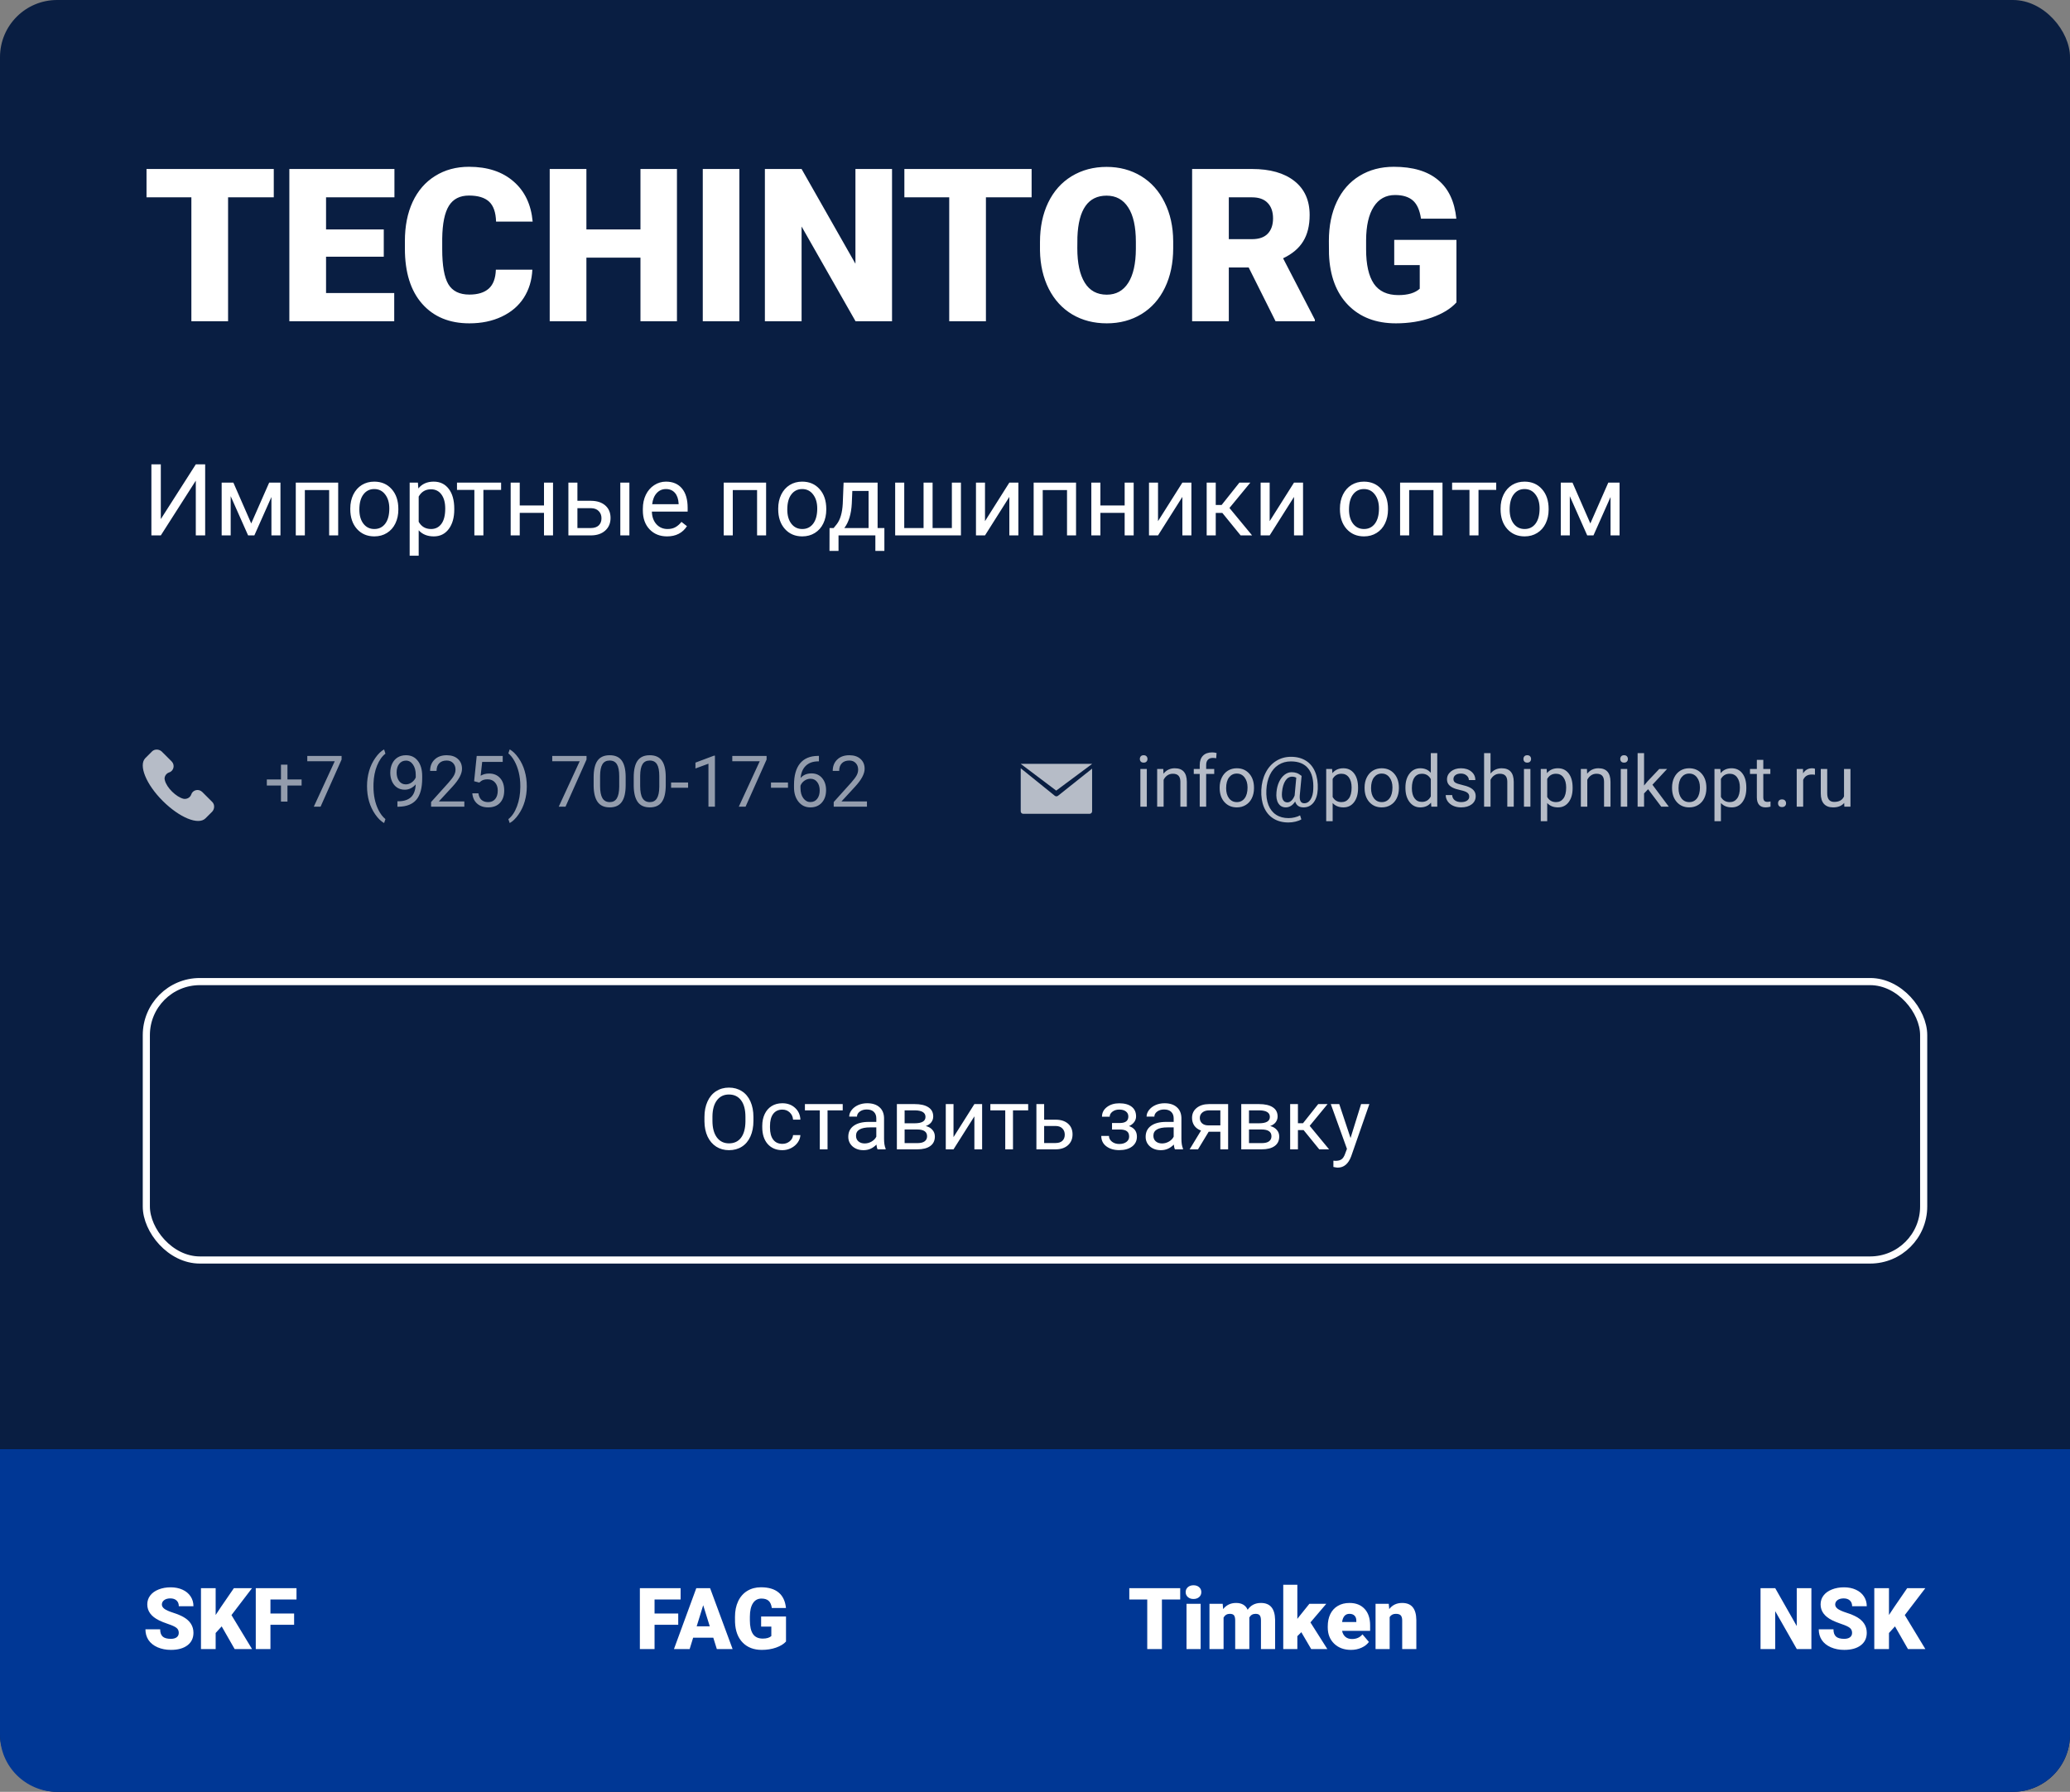 <svg class="img-responsive mx-auto banner d-block d-sm-block d-xs-none d-md-none d-lg-none" width="290" height="251"
     viewBox="0 0 290 251" fill="none" xmlns="http://www.w3.org/2000/svg">
    <rect x="0" y="0" width="290" height="251" fill="#808080" stroke="none"/>
    <rect width="290" height="251" rx="8" fill="#091E42"></rect>
    <path d="M38.355 27.642H31.953V45H26.811V27.642H20.527V23.672H38.355V27.642ZM53.765 35.962H45.679V41.045H55.23V45H40.537V23.672H55.259V27.642H45.679V32.139H53.765V35.962ZM74.58 37.778C74.512 39.263 74.111 40.576 73.379 41.719C72.647 42.852 71.616 43.73 70.288 44.355C68.97 44.98 67.461 45.293 65.762 45.293C62.959 45.293 60.752 44.38 59.141 42.554C57.529 40.727 56.724 38.149 56.724 34.819V33.765C56.724 31.675 57.085 29.849 57.808 28.286C58.54 26.714 59.59 25.503 60.957 24.653C62.324 23.794 63.906 23.364 65.703 23.364C68.291 23.364 70.371 24.048 71.943 25.415C73.516 26.773 74.409 28.648 74.624 31.04H69.497C69.458 29.741 69.131 28.809 68.516 28.242C67.9 27.676 66.963 27.393 65.703 27.393C64.424 27.393 63.486 27.871 62.891 28.828C62.295 29.785 61.982 31.314 61.953 33.413V34.922C61.953 37.197 62.236 38.823 62.803 39.8C63.379 40.776 64.365 41.265 65.762 41.265C66.943 41.265 67.847 40.986 68.472 40.43C69.097 39.873 69.429 38.989 69.468 37.778H74.58ZM94.839 45H89.727V36.094H82.153V45H77.012V23.672H82.153V32.139H89.727V23.672H94.839V45ZM103.584 45H98.457V23.672H103.584V45ZM124.971 45H119.858L112.3 31.729V45H107.158V23.672H112.3L119.844 36.943V23.672H124.971V45ZM144.526 27.642H138.125V45H132.983V27.642H126.699V23.672H144.526V27.642ZM164.36 34.775C164.36 36.855 163.975 38.696 163.203 40.298C162.432 41.899 161.333 43.135 159.907 44.004C158.491 44.863 156.875 45.293 155.059 45.293C153.242 45.293 151.631 44.878 150.225 44.048C148.818 43.208 147.72 42.012 146.929 40.459C146.147 38.906 145.737 37.124 145.698 35.112V33.911C145.698 31.821 146.079 29.98 146.841 28.389C147.612 26.787 148.711 25.552 150.137 24.683C151.572 23.814 153.203 23.379 155.029 23.379C156.836 23.379 158.447 23.809 159.863 24.668C161.279 25.527 162.378 26.753 163.159 28.345C163.95 29.927 164.351 31.743 164.36 33.794V34.775ZM159.131 33.882C159.131 31.763 158.774 30.156 158.062 29.062C157.358 27.959 156.348 27.407 155.029 27.407C152.451 27.407 151.089 29.341 150.942 33.208L150.928 34.775C150.928 36.865 151.274 38.472 151.968 39.595C152.661 40.718 153.691 41.279 155.059 41.279C156.357 41.279 157.358 40.727 158.062 39.624C158.765 38.52 159.121 36.934 159.131 34.863V33.882ZM174.937 37.471H172.153V45H167.012V23.672H175.405C177.935 23.672 179.912 24.233 181.338 25.356C182.764 26.48 183.477 28.066 183.477 30.117C183.477 31.602 183.174 32.832 182.568 33.809C181.973 34.785 181.035 35.576 179.756 36.182L184.209 44.78V45H178.701L174.937 37.471ZM172.153 33.501H175.405C176.382 33.501 177.114 33.247 177.603 32.739C178.101 32.222 178.35 31.504 178.35 30.586C178.35 29.668 178.101 28.95 177.603 28.433C177.104 27.905 176.372 27.642 175.405 27.642H172.153V33.501ZM204.043 42.363C203.252 43.242 202.095 43.95 200.571 44.487C199.048 45.024 197.378 45.293 195.562 45.293C192.769 45.293 190.537 44.438 188.867 42.73C187.197 41.02 186.304 38.643 186.187 35.596L186.172 33.75C186.172 31.65 186.543 29.819 187.285 28.257C188.027 26.685 189.087 25.479 190.464 24.639C191.851 23.789 193.452 23.364 195.269 23.364C197.925 23.364 199.985 23.975 201.45 25.195C202.925 26.406 203.784 28.218 204.028 30.63H199.077C198.901 29.439 198.521 28.589 197.935 28.081C197.349 27.573 196.519 27.319 195.444 27.319C194.155 27.319 193.159 27.866 192.456 28.96C191.753 30.054 191.396 31.616 191.387 33.648V34.937C191.387 37.065 191.748 38.667 192.471 39.741C193.203 40.806 194.351 41.338 195.913 41.338C197.251 41.338 198.247 41.04 198.901 40.444V37.134H195.327V33.603H204.043V42.363Z"
          fill="white"></path>
    <path d="M27.431 65.047H28.743V75H27.431V67.33L22.529 75H21.21V65.047H22.529V72.717L27.431 65.047ZM35.196 73.325L37.712 67.603H39.291V75H38.026V69.62L35.634 75H34.759L32.318 69.504V75H31.054V67.603H32.694L35.196 73.325ZM47.378 75H46.113V68.649H42.709V75H41.438V67.603H47.378V75ZM49.073 71.233C49.073 70.509 49.215 69.857 49.497 69.278C49.784 68.7 50.181 68.253 50.687 67.939C51.197 67.624 51.778 67.467 52.43 67.467C53.437 67.467 54.25 67.815 54.87 68.513C55.495 69.21 55.807 70.137 55.807 71.295V71.384C55.807 72.104 55.668 72.751 55.39 73.325C55.116 73.895 54.722 74.339 54.207 74.658C53.697 74.977 53.109 75.137 52.443 75.137C51.441 75.137 50.627 74.788 50.003 74.091C49.383 73.394 49.073 72.471 49.073 71.322V71.233ZM50.345 71.384C50.345 72.204 50.534 72.863 50.912 73.359C51.295 73.856 51.805 74.105 52.443 74.105C53.086 74.105 53.596 73.854 53.975 73.353C54.353 72.847 54.542 72.14 54.542 71.233C54.542 70.422 54.348 69.766 53.961 69.265C53.578 68.759 53.068 68.506 52.43 68.506C51.805 68.506 51.302 68.754 50.919 69.251C50.536 69.748 50.345 70.459 50.345 71.384ZM63.641 71.384C63.641 72.509 63.383 73.416 62.868 74.105C62.353 74.793 61.656 75.137 60.776 75.137C59.879 75.137 59.172 74.852 58.657 74.282V77.844H57.393V67.603H58.548L58.609 68.424C59.124 67.786 59.84 67.467 60.756 67.467C61.645 67.467 62.346 67.802 62.861 68.472C63.381 69.142 63.641 70.074 63.641 71.268V71.384ZM62.376 71.24C62.376 70.406 62.198 69.748 61.843 69.265C61.487 68.782 61 68.54 60.38 68.54C59.614 68.54 59.04 68.88 58.657 69.559V73.093C59.035 73.767 59.614 74.105 60.394 74.105C61 74.105 61.48 73.865 61.836 73.387C62.196 72.904 62.376 72.188 62.376 71.24ZM70.203 68.629H67.722V75H66.457V68.629H64.023V67.603H70.203V68.629ZM77.477 75H76.212V71.842H72.814V75H71.543V67.603H72.814V70.81H76.212V67.603H77.477V75ZM80.894 70.153H82.815C83.654 70.162 84.317 70.381 84.805 70.81C85.292 71.238 85.536 71.819 85.536 72.553C85.536 73.291 85.285 73.883 84.784 74.33C84.283 74.777 83.608 75 82.761 75H79.63V67.603H80.894V70.153ZM88.175 75H86.903V67.603H88.175V75ZM80.894 71.186V73.968H82.774C83.248 73.968 83.615 73.847 83.875 73.606C84.135 73.359 84.265 73.024 84.265 72.601C84.265 72.19 84.137 71.856 83.882 71.596C83.631 71.331 83.278 71.195 82.822 71.186H80.894ZM93.452 75.137C92.45 75.137 91.634 74.809 91.005 74.152C90.376 73.492 90.061 72.61 90.061 71.507V71.274C90.061 70.541 90.201 69.887 90.478 69.312C90.761 68.734 91.153 68.283 91.654 67.959C92.16 67.631 92.707 67.467 93.295 67.467C94.257 67.467 95.004 67.784 95.537 68.417C96.07 69.05 96.337 69.957 96.337 71.138V71.664H91.326C91.344 72.393 91.556 72.983 91.962 73.435C92.372 73.881 92.892 74.105 93.52 74.105C93.967 74.105 94.345 74.013 94.655 73.831C94.965 73.649 95.236 73.407 95.469 73.106L96.241 73.708C95.621 74.66 94.692 75.137 93.452 75.137ZM93.295 68.506C92.784 68.506 92.356 68.693 92.01 69.066C91.663 69.436 91.449 69.955 91.367 70.625H95.072V70.529C95.036 69.887 94.863 69.39 94.553 69.039C94.243 68.684 93.824 68.506 93.295 68.506ZM107.329 75H106.064V68.649H102.66V75H101.389V67.603H107.329V75ZM109.024 71.233C109.024 70.509 109.166 69.857 109.448 69.278C109.735 68.7 110.132 68.253 110.638 67.939C111.148 67.624 111.729 67.467 112.381 67.467C113.388 67.467 114.201 67.815 114.821 68.513C115.446 69.21 115.758 70.137 115.758 71.295V71.384C115.758 72.104 115.619 72.751 115.341 73.325C115.067 73.895 114.673 74.339 114.158 74.658C113.648 74.977 113.06 75.137 112.395 75.137C111.392 75.137 110.578 74.788 109.954 74.091C109.334 73.394 109.024 72.471 109.024 71.322V71.233ZM110.296 71.384C110.296 72.204 110.485 72.863 110.863 73.359C111.246 73.856 111.757 74.105 112.395 74.105C113.037 74.105 113.548 73.854 113.926 73.353C114.304 72.847 114.493 72.14 114.493 71.233C114.493 70.422 114.299 69.766 113.912 69.265C113.529 68.759 113.019 68.506 112.381 68.506C111.757 68.506 111.253 68.754 110.87 69.251C110.487 69.748 110.296 70.459 110.296 71.384ZM116.79 73.968L117.228 73.428C117.72 72.79 118 71.833 118.068 70.557L118.185 67.603H122.949V73.968H123.899V77.174H122.635V75H117.474V77.174H116.209L116.216 73.968H116.79ZM118.287 73.968H121.685V68.772H119.408L119.333 70.536C119.256 72.008 118.907 73.152 118.287 73.968ZM126.682 67.603V73.968H129.389V67.603H130.653V73.968H133.354V67.603H134.625V75H125.41V67.603H126.682ZM141.406 67.603H142.671V75H141.406V69.606L137.995 75H136.73V67.603H137.995V73.004L141.406 67.603ZM150.751 75H149.486V68.649H146.082V75H144.811V67.603H150.751V75ZM158.824 75H157.56V71.842H154.162V75H152.891V67.603H154.162V70.81H157.56V67.603H158.824V75ZM165.646 67.603H166.911V75H165.646V69.606L162.235 75H160.971V67.603H162.235V73.004L165.646 67.603ZM171.245 71.849H170.322V75H169.051V67.603H170.322V70.734H171.149L173.638 67.603H175.169L172.243 71.158L175.415 75H173.809L171.245 71.849ZM181.287 67.603H182.552V75H181.287V69.606L177.876 75H176.611V67.603H177.876V73.004L181.287 67.603ZM187.72 71.233C187.72 70.509 187.861 69.857 188.144 69.278C188.431 68.7 188.827 68.253 189.333 67.939C189.843 67.624 190.424 67.467 191.076 67.467C192.083 67.467 192.897 67.815 193.517 68.513C194.141 69.21 194.453 70.137 194.453 71.295V71.384C194.453 72.104 194.314 72.751 194.036 73.325C193.763 73.895 193.368 74.339 192.854 74.658C192.343 74.977 191.755 75.137 191.09 75.137C190.087 75.137 189.274 74.788 188.649 74.091C188.03 73.394 187.72 72.471 187.72 71.322V71.233ZM188.991 71.384C188.991 72.204 189.18 72.863 189.559 73.359C189.941 73.856 190.452 74.105 191.09 74.105C191.732 74.105 192.243 73.854 192.621 73.353C192.999 72.847 193.188 72.14 193.188 71.233C193.188 70.422 192.995 69.766 192.607 69.265C192.225 68.759 191.714 68.506 191.076 68.506C190.452 68.506 189.948 68.754 189.565 69.251C189.183 69.748 188.991 70.459 188.991 71.384ZM202.089 75H200.824V68.649H197.42V75H196.148V67.603H202.089V75ZM209.615 68.629H207.134V75H205.869V68.629H203.436V67.603H209.615V68.629ZM210.224 71.233C210.224 70.509 210.365 69.857 210.647 69.278C210.935 68.7 211.331 68.253 211.837 67.939C212.347 67.624 212.928 67.467 213.58 67.467C214.587 67.467 215.401 67.815 216.021 68.513C216.645 69.21 216.957 70.137 216.957 71.295V71.384C216.957 72.104 216.818 72.751 216.54 73.325C216.267 73.895 215.872 74.339 215.357 74.658C214.847 74.977 214.259 75.137 213.594 75.137C212.591 75.137 211.778 74.788 211.153 74.091C210.534 73.394 210.224 72.471 210.224 71.322V71.233ZM211.495 71.384C211.495 72.204 211.684 72.863 212.062 73.359C212.445 73.856 212.956 74.105 213.594 74.105C214.236 74.105 214.747 73.854 215.125 73.353C215.503 72.847 215.692 72.14 215.692 71.233C215.692 70.422 215.499 69.766 215.111 69.265C214.729 68.759 214.218 68.506 213.58 68.506C212.956 68.506 212.452 68.754 212.069 69.251C211.687 69.748 211.495 70.459 211.495 71.384ZM222.802 73.325L225.317 67.603H226.896V75H225.632V69.62L223.239 75H222.364L219.924 69.504V75H218.659V67.603H220.3L222.802 73.325Z"
          fill="white"></path>
    <path opacity="0.7"
          d="M40.272 109.187H42.254V110.041H40.272V112.287H39.363V110.041H37.381V109.187H39.363V107.111H40.272V109.187ZM47.855 106.398L44.91 113H43.963L46.898 106.633H43.05V105.891H47.855V106.398ZM51.419 110.114C51.419 109.379 51.517 108.672 51.712 107.995C51.91 107.318 52.205 106.703 52.596 106.149C52.986 105.596 53.392 105.205 53.812 104.978L53.997 105.573C53.522 105.938 53.131 106.494 52.825 107.243C52.523 107.992 52.356 108.83 52.327 109.758L52.322 110.173C52.322 111.429 52.552 112.52 53.011 113.444C53.287 113.998 53.616 114.431 53.997 114.743L53.812 115.295C53.379 115.054 52.965 114.65 52.571 114.084C51.803 112.977 51.419 111.654 51.419 110.114ZM58.24 109.875C58.051 110.1 57.825 110.28 57.562 110.417C57.301 110.554 57.015 110.622 56.702 110.622C56.292 110.622 55.934 110.521 55.628 110.319C55.325 110.118 55.091 109.834 54.925 109.47C54.759 109.102 54.676 108.697 54.676 108.254C54.676 107.779 54.765 107.351 54.944 106.97C55.127 106.589 55.384 106.298 55.716 106.096C56.048 105.894 56.435 105.793 56.878 105.793C57.581 105.793 58.134 106.057 58.538 106.584C58.945 107.108 59.148 107.824 59.148 108.732V108.996C59.148 110.38 58.875 111.39 58.328 112.028C57.781 112.663 56.956 112.989 55.852 113.005H55.677V112.243H55.867C56.613 112.23 57.185 112.036 57.586 111.662C57.986 111.285 58.204 110.689 58.24 109.875ZM56.849 109.875C57.151 109.875 57.43 109.782 57.684 109.597C57.941 109.411 58.128 109.182 58.245 108.908V108.547C58.245 107.954 58.117 107.473 57.859 107.102C57.602 106.73 57.277 106.545 56.883 106.545C56.486 106.545 56.167 106.698 55.926 107.004C55.685 107.307 55.565 107.707 55.565 108.205C55.565 108.69 55.68 109.09 55.911 109.406C56.145 109.719 56.458 109.875 56.849 109.875ZM65.052 113H60.394V112.351L62.855 109.616C63.219 109.203 63.47 108.868 63.606 108.61C63.746 108.35 63.816 108.081 63.816 107.805C63.816 107.434 63.704 107.129 63.48 106.892C63.255 106.654 62.955 106.535 62.581 106.535C62.132 106.535 61.782 106.664 61.531 106.921C61.284 107.175 61.16 107.53 61.16 107.985H60.257C60.257 107.331 60.467 106.802 60.887 106.398C61.31 105.995 61.875 105.793 62.581 105.793C63.242 105.793 63.764 105.967 64.148 106.315C64.533 106.66 64.725 107.121 64.725 107.697C64.725 108.397 64.279 109.23 63.387 110.197L61.482 112.263H65.052V113ZM66.424 109.436L66.785 105.891H70.428V106.726H67.552L67.337 108.664C67.685 108.459 68.081 108.356 68.523 108.356C69.171 108.356 69.686 108.571 70.066 109.001C70.447 109.427 70.638 110.005 70.638 110.734C70.638 111.467 70.439 112.045 70.042 112.468C69.648 112.888 69.096 113.098 68.387 113.098C67.758 113.098 67.246 112.924 66.849 112.575C66.451 112.227 66.225 111.745 66.17 111.13H67.024C67.08 111.537 67.225 111.844 67.459 112.053C67.693 112.258 68.003 112.36 68.387 112.36C68.807 112.36 69.135 112.217 69.373 111.931C69.614 111.644 69.734 111.249 69.734 110.744C69.734 110.269 69.604 109.888 69.344 109.602C69.087 109.312 68.743 109.167 68.314 109.167C67.92 109.167 67.61 109.253 67.386 109.426L67.147 109.621L66.424 109.436ZM73.802 110.163C73.802 110.889 73.706 111.586 73.514 112.253C73.325 112.917 73.034 113.531 72.64 114.094C72.249 114.657 71.839 115.057 71.409 115.295L71.219 114.743C71.72 114.359 72.122 113.763 72.425 112.956C72.731 112.146 72.887 111.247 72.894 110.261V110.104C72.894 109.421 72.822 108.786 72.679 108.2C72.535 107.611 72.335 107.084 72.078 106.618C71.824 106.153 71.538 105.79 71.219 105.529L71.409 104.978C71.839 105.215 72.247 105.612 72.635 106.169C73.025 106.726 73.317 107.339 73.509 108.01C73.704 108.68 73.802 109.398 73.802 110.163ZM82.171 106.398L79.227 113H78.279L81.214 106.633H77.366V105.891H82.171V106.398ZM87.654 109.968C87.654 111.026 87.474 111.812 87.112 112.326C86.751 112.84 86.186 113.098 85.418 113.098C84.659 113.098 84.098 112.847 83.733 112.346C83.369 111.841 83.18 111.089 83.167 110.09V108.884C83.167 107.839 83.348 107.062 83.709 106.555C84.07 106.047 84.637 105.793 85.408 105.793C86.173 105.793 86.736 106.039 87.098 106.53C87.459 107.019 87.644 107.774 87.654 108.796V109.968ZM86.751 108.732C86.751 107.967 86.644 107.411 86.429 107.062C86.214 106.711 85.874 106.535 85.408 106.535C84.946 106.535 84.609 106.709 84.397 107.058C84.186 107.406 84.077 107.941 84.07 108.664V110.109C84.07 110.878 84.181 111.446 84.402 111.813C84.627 112.178 84.966 112.36 85.418 112.36C85.864 112.36 86.194 112.188 86.409 111.843C86.627 111.498 86.741 110.954 86.751 110.212V108.732ZM93.269 109.968C93.269 111.026 93.089 111.812 92.728 112.326C92.366 112.84 91.801 113.098 91.033 113.098C90.275 113.098 89.713 112.847 89.349 112.346C88.984 111.841 88.795 111.089 88.782 110.09V108.884C88.782 107.839 88.963 107.062 89.324 106.555C89.686 106.047 90.252 105.793 91.023 105.793C91.788 105.793 92.352 106.039 92.713 106.53C93.074 107.019 93.26 107.774 93.269 108.796V109.968ZM92.366 108.732C92.366 107.967 92.259 107.411 92.044 107.062C91.829 106.711 91.489 106.535 91.023 106.535C90.561 106.535 90.224 106.709 90.013 107.058C89.801 107.406 89.692 107.941 89.686 108.664V110.109C89.686 110.878 89.796 111.446 90.018 111.813C90.242 112.178 90.581 112.36 91.033 112.36C91.479 112.36 91.81 112.188 92.024 111.843C92.243 111.498 92.356 110.954 92.366 110.212V108.732ZM96.399 110.349H94.017V109.611H96.399V110.349ZM100.159 113H99.251V106.979L97.43 107.648V106.828L100.018 105.856H100.159V113ZM107.396 106.398L104.451 113H103.504L106.438 106.633H102.591V105.891H107.396V106.398ZM110.394 110.349H108.011V109.611H110.394V110.349ZM114.729 105.886V106.652H114.563C113.86 106.665 113.3 106.874 112.884 107.277C112.467 107.681 112.226 108.249 112.161 108.981C112.535 108.552 113.047 108.337 113.694 108.337C114.313 108.337 114.806 108.555 115.174 108.991C115.545 109.427 115.73 109.991 115.73 110.681C115.73 111.413 115.53 111.999 115.13 112.438C114.733 112.878 114.199 113.098 113.528 113.098C112.848 113.098 112.296 112.837 111.873 112.316C111.45 111.792 111.238 111.118 111.238 110.295V109.948C111.238 108.64 111.517 107.64 112.073 106.95C112.633 106.257 113.465 105.902 114.568 105.886H114.729ZM113.543 109.089C113.234 109.089 112.949 109.182 112.688 109.367C112.428 109.553 112.247 109.785 112.146 110.065V110.397C112.146 110.983 112.278 111.455 112.542 111.813C112.806 112.172 113.134 112.351 113.528 112.351C113.935 112.351 114.254 112.201 114.485 111.901C114.72 111.602 114.837 111.21 114.837 110.725C114.837 110.236 114.718 109.842 114.48 109.543C114.246 109.24 113.934 109.089 113.543 109.089ZM121.458 113H116.8V112.351L119.261 109.616C119.625 109.203 119.876 108.868 120.013 108.61C120.153 108.35 120.223 108.081 120.223 107.805C120.223 107.434 120.11 107.129 119.886 106.892C119.661 106.654 119.362 106.535 118.987 106.535C118.538 106.535 118.188 106.664 117.938 106.921C117.69 107.175 117.566 107.53 117.566 107.985H116.663C116.663 107.331 116.873 106.802 117.293 106.398C117.716 105.995 118.281 105.793 118.987 105.793C119.648 105.793 120.171 105.967 120.555 106.315C120.939 106.66 121.131 107.121 121.131 107.697C121.131 108.397 120.685 109.23 119.793 110.197L117.889 112.263H121.458V113Z"
          fill="white" fill-opacity="0.8"></path>
    <path d="M160.665 113H159.762V107.717H160.665V113ZM159.688 106.315C159.688 106.169 159.732 106.045 159.82 105.944C159.911 105.843 160.045 105.793 160.221 105.793C160.396 105.793 160.53 105.843 160.621 105.944C160.712 106.045 160.758 106.169 160.758 106.315C160.758 106.462 160.712 106.584 160.621 106.682C160.53 106.779 160.396 106.828 160.221 106.828C160.045 106.828 159.911 106.779 159.82 106.682C159.732 106.584 159.688 106.462 159.688 106.315ZM162.97 107.717L162.999 108.381C163.403 107.873 163.93 107.619 164.581 107.619C165.698 107.619 166.261 108.249 166.271 109.509V113H165.367V109.504C165.364 109.123 165.276 108.841 165.104 108.659C164.934 108.477 164.669 108.386 164.308 108.386C164.015 108.386 163.757 108.464 163.536 108.62C163.315 108.776 163.142 108.981 163.019 109.235V113H162.115V107.717H162.97ZM168.077 113V108.415H167.242V107.717H168.077V107.175C168.077 106.608 168.229 106.171 168.531 105.861C168.834 105.552 169.262 105.397 169.815 105.397C170.024 105.397 170.23 105.425 170.436 105.48L170.387 106.213C170.234 106.184 170.071 106.169 169.898 106.169C169.605 106.169 169.379 106.255 169.22 106.428C169.06 106.597 168.98 106.841 168.98 107.16V107.717H170.108V108.415H168.98V113H168.077ZM170.87 110.31C170.87 109.792 170.971 109.326 171.173 108.913C171.378 108.5 171.661 108.181 172.022 107.956C172.387 107.731 172.802 107.619 173.268 107.619C173.987 107.619 174.568 107.868 175.011 108.366C175.457 108.864 175.68 109.527 175.68 110.354V110.417C175.68 110.931 175.58 111.394 175.382 111.804C175.187 112.211 174.905 112.528 174.537 112.756C174.173 112.984 173.753 113.098 173.277 113.098C172.561 113.098 171.98 112.849 171.534 112.351C171.091 111.853 170.87 111.193 170.87 110.373V110.31ZM171.778 110.417C171.778 111.003 171.913 111.473 172.184 111.828C172.457 112.183 172.822 112.36 173.277 112.36C173.736 112.36 174.101 112.181 174.371 111.823C174.641 111.462 174.776 110.957 174.776 110.31C174.776 109.73 174.638 109.261 174.361 108.903C174.088 108.542 173.723 108.361 173.268 108.361C172.822 108.361 172.462 108.539 172.188 108.894C171.915 109.248 171.778 109.756 171.778 110.417ZM184.615 110.549C184.576 111.337 184.381 111.958 184.029 112.414C183.678 112.87 183.207 113.098 182.618 113.098C182.009 113.098 181.619 112.824 181.446 112.277C181.271 112.554 181.069 112.761 180.841 112.897C180.616 113.031 180.383 113.098 180.143 113.098C179.68 113.098 179.33 112.909 179.093 112.531C178.855 112.154 178.767 111.631 178.829 110.964C178.878 110.427 179 109.948 179.195 109.528C179.394 109.105 179.648 108.773 179.957 108.532C180.27 108.291 180.597 108.171 180.938 108.171C181.202 108.171 181.438 108.207 181.646 108.278C181.855 108.347 182.089 108.483 182.35 108.688L182.096 111.394C182.034 112.146 182.242 112.521 182.721 112.521C183.089 112.521 183.386 112.339 183.614 111.975C183.842 111.61 183.966 111.135 183.985 110.549C184.047 109.283 183.811 108.317 183.277 107.653C182.747 106.989 181.938 106.657 180.851 106.657C180.196 106.657 179.615 106.82 179.107 107.146C178.6 107.468 178.199 107.935 177.906 108.547C177.613 109.159 177.449 109.865 177.413 110.666C177.374 111.473 177.472 112.175 177.706 112.771C177.94 113.363 178.297 113.815 178.775 114.128C179.257 114.444 179.838 114.602 180.519 114.602C180.812 114.602 181.104 114.566 181.397 114.494C181.694 114.423 181.939 114.33 182.135 114.216L182.315 114.777C182.114 114.904 181.845 115.008 181.51 115.09C181.178 115.171 180.841 115.212 180.499 115.212C179.685 115.212 178.985 115.028 178.399 114.66C177.813 114.296 177.374 113.768 177.081 113.078C176.791 112.391 176.666 111.587 176.705 110.666C176.744 109.771 176.944 108.967 177.306 108.254C177.667 107.538 178.157 106.986 178.775 106.599C179.394 106.208 180.092 106.013 180.87 106.013C181.681 106.013 182.376 106.195 182.955 106.56C183.535 106.924 183.966 107.45 184.249 108.137C184.532 108.824 184.654 109.628 184.615 110.549ZM179.605 110.964C179.56 111.426 179.602 111.781 179.732 112.028C179.866 112.276 180.076 112.399 180.362 112.399C180.558 112.399 180.745 112.316 180.924 112.15C181.106 111.984 181.256 111.747 181.373 111.438L181.378 111.394L181.603 108.938C181.42 108.843 181.225 108.796 181.017 108.796C180.636 108.796 180.32 108.99 180.069 109.377C179.822 109.764 179.667 110.293 179.605 110.964ZM190.26 110.417C190.26 111.221 190.076 111.869 189.708 112.36C189.34 112.852 188.842 113.098 188.214 113.098C187.573 113.098 187.068 112.894 186.7 112.487V115.031H185.797V107.717H186.622L186.666 108.303C187.034 107.847 187.545 107.619 188.199 107.619C188.834 107.619 189.335 107.858 189.703 108.337C190.074 108.815 190.26 109.481 190.26 110.334V110.417ZM189.356 110.314C189.356 109.719 189.229 109.248 188.976 108.903C188.722 108.558 188.373 108.386 187.931 108.386C187.384 108.386 186.974 108.628 186.7 109.113V111.638C186.97 112.119 187.384 112.36 187.94 112.36C188.373 112.36 188.717 112.189 188.971 111.848C189.228 111.503 189.356 110.992 189.356 110.314ZM191.173 110.31C191.173 109.792 191.274 109.326 191.476 108.913C191.681 108.5 191.964 108.181 192.325 107.956C192.69 107.731 193.105 107.619 193.57 107.619C194.29 107.619 194.871 107.868 195.313 108.366C195.759 108.864 195.982 109.527 195.982 110.354V110.417C195.982 110.931 195.883 111.394 195.685 111.804C195.489 112.211 195.208 112.528 194.84 112.756C194.475 112.984 194.055 113.098 193.58 113.098C192.864 113.098 192.283 112.849 191.837 112.351C191.394 111.853 191.173 111.193 191.173 110.373V110.31ZM192.081 110.417C192.081 111.003 192.216 111.473 192.486 111.828C192.76 112.183 193.124 112.36 193.58 112.36C194.039 112.36 194.404 112.181 194.674 111.823C194.944 111.462 195.079 110.957 195.079 110.31C195.079 109.73 194.941 109.261 194.664 108.903C194.391 108.542 194.026 108.361 193.57 108.361C193.124 108.361 192.765 108.539 192.491 108.894C192.218 109.248 192.081 109.756 192.081 110.417ZM196.896 110.314C196.896 109.504 197.088 108.853 197.472 108.361C197.856 107.867 198.359 107.619 198.98 107.619C199.599 107.619 200.089 107.831 200.45 108.254V105.5H201.354V113H200.523L200.479 112.434C200.118 112.876 199.615 113.098 198.971 113.098C198.359 113.098 197.859 112.847 197.472 112.346C197.088 111.844 196.896 111.19 196.896 110.383V110.314ZM197.799 110.417C197.799 111.016 197.923 111.485 198.17 111.823C198.417 112.162 198.759 112.331 199.195 112.331C199.768 112.331 200.187 112.074 200.45 111.56V109.133C200.18 108.635 199.765 108.386 199.205 108.386C198.762 108.386 198.417 108.557 198.17 108.898C197.923 109.24 197.799 109.746 197.799 110.417ZM205.836 111.599C205.836 111.354 205.743 111.166 205.558 111.032C205.375 110.896 205.055 110.778 204.596 110.681C204.14 110.583 203.777 110.466 203.507 110.329C203.24 110.192 203.041 110.03 202.911 109.841C202.784 109.652 202.721 109.427 202.721 109.167C202.721 108.734 202.903 108.368 203.268 108.068C203.635 107.769 204.104 107.619 204.674 107.619C205.273 107.619 205.758 107.774 206.129 108.083C206.503 108.392 206.69 108.788 206.69 109.27H205.782C205.782 109.022 205.676 108.809 205.465 108.63C205.257 108.451 204.993 108.361 204.674 108.361C204.345 108.361 204.088 108.433 203.902 108.576C203.717 108.719 203.624 108.907 203.624 109.138C203.624 109.356 203.71 109.52 203.883 109.631C204.055 109.742 204.366 109.847 204.815 109.948C205.268 110.049 205.634 110.17 205.914 110.31C206.194 110.45 206.401 110.619 206.534 110.817C206.671 111.013 206.739 111.252 206.739 111.535C206.739 112.007 206.55 112.386 206.173 112.673C205.795 112.956 205.305 113.098 204.703 113.098C204.28 113.098 203.906 113.023 203.58 112.873C203.255 112.723 202.999 112.515 202.813 112.248C202.631 111.978 202.54 111.687 202.54 111.374H203.443C203.46 111.677 203.58 111.918 203.805 112.097C204.033 112.272 204.332 112.36 204.703 112.36C205.045 112.36 205.318 112.292 205.523 112.155C205.732 112.015 205.836 111.83 205.836 111.599ZM208.819 108.356C209.22 107.865 209.741 107.619 210.382 107.619C211.498 107.619 212.062 108.249 212.071 109.509V113H211.168V109.504C211.165 109.123 211.077 108.841 210.904 108.659C210.735 108.477 210.47 108.386 210.108 108.386C209.815 108.386 209.558 108.464 209.337 108.62C209.116 108.776 208.943 108.981 208.819 109.235V113H207.916V105.5H208.819V108.356ZM214.405 113H213.502V107.717H214.405V113ZM213.429 106.315C213.429 106.169 213.473 106.045 213.561 105.944C213.652 105.843 213.785 105.793 213.961 105.793C214.137 105.793 214.27 105.843 214.361 105.944C214.452 106.045 214.498 106.169 214.498 106.315C214.498 106.462 214.452 106.584 214.361 106.682C214.27 106.779 214.137 106.828 213.961 106.828C213.785 106.828 213.652 106.779 213.561 106.682C213.473 106.584 213.429 106.462 213.429 106.315ZM220.318 110.417C220.318 111.221 220.134 111.869 219.767 112.36C219.399 112.852 218.901 113.098 218.272 113.098C217.631 113.098 217.127 112.894 216.759 112.487V115.031H215.855V107.717H216.681L216.725 108.303C217.092 107.847 217.604 107.619 218.258 107.619C218.893 107.619 219.394 107.858 219.762 108.337C220.133 108.815 220.318 109.481 220.318 110.334V110.417ZM219.415 110.314C219.415 109.719 219.288 109.248 219.034 108.903C218.78 108.558 218.432 108.386 217.989 108.386C217.442 108.386 217.032 108.628 216.759 109.113V111.638C217.029 112.119 217.442 112.36 217.999 112.36C218.432 112.36 218.775 112.189 219.029 111.848C219.286 111.503 219.415 110.992 219.415 110.314ZM222.325 107.717L222.354 108.381C222.758 107.873 223.285 107.619 223.937 107.619C225.053 107.619 225.616 108.249 225.626 109.509V113H224.723V109.504C224.719 109.123 224.632 108.841 224.459 108.659C224.29 108.477 224.024 108.386 223.663 108.386C223.37 108.386 223.113 108.464 222.892 108.62C222.67 108.776 222.498 108.981 222.374 109.235V113H221.471V107.717H222.325ZM227.97 113H227.066V107.717H227.97V113ZM226.993 106.315C226.993 106.169 227.037 106.045 227.125 105.944C227.216 105.843 227.35 105.793 227.525 105.793C227.701 105.793 227.835 105.843 227.926 105.944C228.017 106.045 228.062 106.169 228.062 106.315C228.062 106.462 228.017 106.584 227.926 106.682C227.835 106.779 227.701 106.828 227.525 106.828C227.35 106.828 227.216 106.779 227.125 106.682C227.037 106.584 226.993 106.462 226.993 106.315ZM230.895 110.554L230.328 111.145V113H229.425V105.5H230.328V110.036L230.812 109.455L232.457 107.717H233.556L231.5 109.924L233.795 113H232.735L230.895 110.554ZM234.249 110.31C234.249 109.792 234.35 109.326 234.552 108.913C234.757 108.5 235.04 108.181 235.401 107.956C235.766 107.731 236.181 107.619 236.646 107.619C237.366 107.619 237.947 107.868 238.39 108.366C238.836 108.864 239.059 109.527 239.059 110.354V110.417C239.059 110.931 238.959 111.394 238.761 111.804C238.565 112.211 238.284 112.528 237.916 112.756C237.551 112.984 237.132 113.098 236.656 113.098C235.94 113.098 235.359 112.849 234.913 112.351C234.47 111.853 234.249 111.193 234.249 110.373V110.31ZM235.157 110.417C235.157 111.003 235.292 111.473 235.562 111.828C235.836 112.183 236.201 112.36 236.656 112.36C237.115 112.36 237.48 112.181 237.75 111.823C238.02 111.462 238.155 110.957 238.155 110.31C238.155 109.73 238.017 109.261 237.74 108.903C237.467 108.542 237.102 108.361 236.646 108.361C236.201 108.361 235.841 108.539 235.567 108.894C235.294 109.248 235.157 109.756 235.157 110.417ZM244.654 110.417C244.654 111.221 244.47 111.869 244.103 112.36C243.735 112.852 243.237 113.098 242.608 113.098C241.967 113.098 241.463 112.894 241.095 112.487V115.031H240.191V107.717H241.017L241.061 108.303C241.428 107.847 241.939 107.619 242.594 107.619C243.229 107.619 243.73 107.858 244.098 108.337C244.469 108.815 244.654 109.481 244.654 110.334V110.417ZM243.751 110.314C243.751 109.719 243.624 109.248 243.37 108.903C243.116 108.558 242.768 108.386 242.325 108.386C241.778 108.386 241.368 108.628 241.095 109.113V111.638C241.365 112.119 241.778 112.36 242.335 112.36C242.768 112.36 243.111 112.189 243.365 111.848C243.622 111.503 243.751 110.992 243.751 110.314ZM247.032 106.438V107.717H248.019V108.415H247.032V111.691C247.032 111.903 247.076 112.062 247.164 112.17C247.252 112.274 247.402 112.326 247.613 112.326C247.717 112.326 247.861 112.307 248.043 112.268V113C247.805 113.065 247.574 113.098 247.35 113.098C246.946 113.098 246.642 112.976 246.437 112.731C246.231 112.487 246.129 112.141 246.129 111.691V108.415H245.167V107.717H246.129V106.438H247.032ZM249.098 112.526C249.098 112.37 249.143 112.24 249.234 112.136C249.329 112.032 249.469 111.979 249.654 111.979C249.84 111.979 249.98 112.032 250.074 112.136C250.172 112.24 250.221 112.37 250.221 112.526C250.221 112.676 250.172 112.801 250.074 112.902C249.98 113.003 249.84 113.054 249.654 113.054C249.469 113.054 249.329 113.003 249.234 112.902C249.143 112.801 249.098 112.676 249.098 112.526ZM254.269 108.527C254.132 108.505 253.984 108.493 253.824 108.493C253.232 108.493 252.83 108.745 252.618 109.25V113H251.715V107.717H252.594L252.608 108.327C252.905 107.855 253.325 107.619 253.868 107.619C254.044 107.619 254.177 107.642 254.269 107.688V108.527ZM258.365 112.478C258.014 112.891 257.498 113.098 256.817 113.098C256.254 113.098 255.825 112.935 255.528 112.609C255.235 112.281 255.087 111.796 255.084 111.154V107.717H255.987V111.13C255.987 111.931 256.313 112.331 256.964 112.331C257.654 112.331 258.113 112.074 258.341 111.56V107.717H259.244V113H258.385L258.365 112.478Z"
          fill="white" fill-opacity="0.7"></path>
    <path d="M152.944 107H143L147.972 110.748L153 107.011C152.982 107.006 152.963 107.002 152.944 107Z" fill="white"
          fill-opacity="0.7"></path>
    <path d="M148.225 111.472C148.094 111.577 147.904 111.577 147.773 111.472L143 107.618V113.65C143 113.843 143.16 114 143.357 114H152.643C152.84 114 153 113.843 153 113.65V107.67L148.225 111.472Z"
          fill="white" fill-opacity="0.7"></path>
    <path d="M29.738 112.339L28.339 110.943C27.84 110.445 26.991 110.644 26.791 111.292C26.641 111.741 26.142 111.99 25.692 111.89C24.693 111.641 23.345 110.345 23.095 109.299C22.945 108.85 23.245 108.352 23.694 108.202C24.344 108.003 24.544 107.156 24.044 106.657L22.646 105.262C22.246 104.913 21.647 104.913 21.297 105.262L20.348 106.209C19.399 107.205 20.448 109.847 22.795 112.189C25.143 114.532 27.79 115.628 28.789 114.632L29.738 113.685C30.087 113.286 30.087 112.688 29.738 112.339Z"
          fill="white" fill-opacity="0.7"></path>
    <rect x="20.5" y="137.5" width="249" height="39" rx="7.5" stroke="white"></rect>
    <path d="M105.553 157.01C105.553 157.846 105.412 158.576 105.131 159.201C104.85 159.822 104.451 160.297 103.936 160.625C103.42 160.953 102.818 161.117 102.131 161.117C101.459 161.117 100.863 160.953 100.344 160.625C99.824 160.293 99.42 159.822 99.131 159.213C98.846 158.6 98.699 157.891 98.691 157.086V156.471C98.691 155.65 98.834 154.926 99.119 154.297C99.404 153.668 99.807 153.188 100.326 152.855C100.85 152.52 101.447 152.352 102.119 152.352C102.803 152.352 103.404 152.518 103.924 152.85C104.447 153.178 104.85 153.656 105.131 154.285C105.412 154.91 105.553 155.639 105.553 156.471V157.01ZM104.434 156.459C104.434 155.447 104.23 154.672 103.824 154.133C103.418 153.59 102.85 153.318 102.119 153.318C101.408 153.318 100.848 153.59 100.438 154.133C100.031 154.672 99.822 155.422 99.811 156.383V157.01C99.811 157.99 100.016 158.762 100.426 159.324C100.84 159.883 101.408 160.162 102.131 160.162C102.857 160.162 103.42 159.898 103.818 159.371C104.217 158.84 104.422 158.08 104.434 157.092V156.459ZM109.613 160.232C110 160.232 110.338 160.115 110.627 159.881C110.916 159.646 111.076 159.354 111.107 159.002H112.133C112.113 159.365 111.988 159.711 111.758 160.039C111.527 160.367 111.219 160.629 110.832 160.824C110.449 161.02 110.043 161.117 109.613 161.117C108.75 161.117 108.062 160.83 107.551 160.256C107.043 159.678 106.789 158.889 106.789 157.889V157.707C106.789 157.09 106.902 156.541 107.129 156.061C107.355 155.58 107.68 155.207 108.102 154.941C108.527 154.676 109.029 154.543 109.607 154.543C110.318 154.543 110.908 154.756 111.377 155.182C111.85 155.607 112.102 156.16 112.133 156.84H111.107C111.076 156.43 110.92 156.094 110.639 155.832C110.361 155.566 110.018 155.434 109.607 155.434C109.057 155.434 108.629 155.633 108.324 156.031C108.023 156.426 107.873 156.998 107.873 157.748V157.953C107.873 158.684 108.023 159.246 108.324 159.641C108.625 160.035 109.055 160.232 109.613 160.232ZM118.062 155.539H115.936V161H114.852V155.539H112.766V154.66H118.062V155.539ZM122.938 161C122.875 160.875 122.824 160.652 122.785 160.332C122.281 160.855 121.68 161.117 120.98 161.117C120.355 161.117 119.842 160.941 119.439 160.59C119.041 160.234 118.842 159.785 118.842 159.242C118.842 158.582 119.092 158.07 119.592 157.707C120.096 157.34 120.803 157.156 121.713 157.156H122.768V156.658C122.768 156.279 122.654 155.979 122.428 155.756C122.201 155.529 121.867 155.416 121.426 155.416C121.039 155.416 120.715 155.514 120.453 155.709C120.191 155.904 120.061 156.141 120.061 156.418H118.971C118.971 156.102 119.082 155.797 119.305 155.504C119.531 155.207 119.836 154.973 120.219 154.801C120.605 154.629 121.029 154.543 121.49 154.543C122.221 154.543 122.793 154.727 123.207 155.094C123.621 155.457 123.836 155.959 123.852 156.6V159.518C123.852 160.1 123.926 160.562 124.074 160.906V161H122.938ZM121.139 160.174C121.479 160.174 121.801 160.086 122.105 159.91C122.41 159.734 122.631 159.506 122.768 159.225V157.924H121.918C120.59 157.924 119.926 158.312 119.926 159.09C119.926 159.43 120.039 159.695 120.266 159.887C120.492 160.078 120.783 160.174 121.139 160.174ZM125.65 161V154.66H128.123C128.967 154.66 129.613 154.809 130.062 155.105C130.516 155.398 130.742 155.83 130.742 156.4C130.742 156.693 130.654 156.959 130.479 157.197C130.303 157.432 130.043 157.611 129.699 157.736C130.082 157.826 130.389 158.002 130.619 158.264C130.854 158.525 130.971 158.838 130.971 159.201C130.971 159.783 130.756 160.229 130.326 160.537C129.9 160.846 129.297 161 128.516 161H125.65ZM126.734 158.217V160.127H128.527C128.98 160.127 129.318 160.043 129.541 159.875C129.768 159.707 129.881 159.471 129.881 159.166C129.881 158.533 129.416 158.217 128.486 158.217H126.734ZM126.734 157.35H128.135C129.15 157.35 129.658 157.053 129.658 156.459C129.658 155.865 129.178 155.559 128.217 155.539H126.734V157.35ZM136.508 154.66H137.592V161H136.508V156.377L133.584 161H132.5V154.66H133.584V159.289L136.508 154.66ZM144.043 155.539H141.916V161H140.832V155.539H138.746V154.66H144.043V155.539ZM146.281 156.846H147.928C148.646 156.854 149.215 157.041 149.633 157.408C150.051 157.775 150.26 158.273 150.26 158.902C150.26 159.535 150.045 160.043 149.615 160.426C149.186 160.809 148.607 161 147.881 161H145.197V154.66H146.281V156.846ZM146.281 157.73V160.115H147.893C148.299 160.115 148.613 160.012 148.836 159.805C149.059 159.594 149.17 159.307 149.17 158.943C149.17 158.592 149.061 158.305 148.842 158.082C148.627 157.855 148.324 157.738 147.934 157.73H146.281ZM158.076 156.395C158.076 156.098 157.963 155.863 157.736 155.691C157.51 155.516 157.199 155.428 156.805 155.428C156.422 155.428 156.102 155.527 155.844 155.727C155.59 155.926 155.463 156.16 155.463 156.43H154.385C154.385 155.879 154.615 155.428 155.076 155.076C155.537 154.725 156.113 154.549 156.805 154.549C157.547 154.549 158.125 154.709 158.539 155.029C158.953 155.346 159.16 155.799 159.16 156.389C159.16 156.674 159.074 156.936 158.902 157.174C158.73 157.412 158.486 157.602 158.17 157.742C158.908 157.992 159.277 158.484 159.277 159.219C159.277 159.801 159.053 160.262 158.604 160.602C158.154 160.941 157.555 161.111 156.805 161.111C156.074 161.111 155.471 160.934 154.994 160.578C154.521 160.219 154.285 159.734 154.285 159.125H155.363C155.363 159.434 155.5 159.699 155.773 159.922C156.051 160.141 156.395 160.25 156.805 160.25C157.219 160.25 157.553 160.154 157.807 159.963C158.061 159.771 158.188 159.523 158.188 159.219C158.188 158.863 158.08 158.609 157.865 158.457C157.654 158.301 157.324 158.223 156.875 158.223H155.791V157.309H156.969C157.707 157.289 158.076 156.984 158.076 156.395ZM164.598 161C164.535 160.875 164.484 160.652 164.445 160.332C163.941 160.855 163.34 161.117 162.641 161.117C162.016 161.117 161.502 160.941 161.1 160.59C160.701 160.234 160.502 159.785 160.502 159.242C160.502 158.582 160.752 158.07 161.252 157.707C161.756 157.34 162.463 157.156 163.373 157.156H164.428V156.658C164.428 156.279 164.314 155.979 164.088 155.756C163.861 155.529 163.527 155.416 163.086 155.416C162.699 155.416 162.375 155.514 162.113 155.709C161.852 155.904 161.721 156.141 161.721 156.418H160.631C160.631 156.102 160.742 155.797 160.965 155.504C161.191 155.207 161.496 154.973 161.879 154.801C162.266 154.629 162.689 154.543 163.15 154.543C163.881 154.543 164.453 154.727 164.867 155.094C165.281 155.457 165.496 155.959 165.512 156.6V159.518C165.512 160.1 165.586 160.562 165.734 160.906V161H164.598ZM162.799 160.174C163.139 160.174 163.461 160.086 163.766 159.91C164.07 159.734 164.291 159.506 164.428 159.225V157.924H163.578C162.25 157.924 161.586 158.312 161.586 159.09C161.586 159.43 161.699 159.695 161.926 159.887C162.152 160.078 162.443 160.174 162.799 160.174ZM172.057 154.66V161H170.967V158.533H169.332L167.838 161H166.666L168.26 158.369C167.854 158.221 167.541 157.992 167.322 157.684C167.107 157.371 167 157.008 167 156.594C167 156.016 167.217 155.551 167.65 155.199C168.084 154.844 168.664 154.664 169.391 154.66H172.057ZM168.09 156.605C168.09 156.914 168.195 157.164 168.406 157.355C168.617 157.543 168.896 157.639 169.244 157.643H170.967V155.539H169.408C169.006 155.539 168.686 155.639 168.447 155.838C168.209 156.033 168.09 156.289 168.09 156.605ZM173.896 161V154.66H176.369C177.213 154.66 177.859 154.809 178.309 155.105C178.762 155.398 178.988 155.83 178.988 156.4C178.988 156.693 178.9 156.959 178.725 157.197C178.549 157.432 178.289 157.611 177.945 157.736C178.328 157.826 178.635 158.002 178.865 158.264C179.1 158.525 179.217 158.838 179.217 159.201C179.217 159.783 179.002 160.229 178.572 160.537C178.146 160.846 177.543 161 176.762 161H173.896ZM174.98 158.217V160.127H176.773C177.227 160.127 177.564 160.043 177.787 159.875C178.014 159.707 178.127 159.471 178.127 159.166C178.127 158.533 177.662 158.217 176.732 158.217H174.98ZM174.98 157.35H176.381C177.396 157.35 177.904 157.053 177.904 156.459C177.904 155.865 177.424 155.559 176.463 155.539H174.98V157.35ZM182.627 158.299H181.836V161H180.746V154.66H181.836V157.344H182.545L184.678 154.66H185.99L183.482 157.707L186.201 161H184.824L182.627 158.299ZM189.207 159.412L190.684 154.66H191.844L189.295 161.979C188.9 163.033 188.273 163.561 187.414 163.561L187.209 163.543L186.805 163.467V162.588L187.098 162.611C187.465 162.611 187.75 162.537 187.953 162.389C188.16 162.24 188.33 161.969 188.463 161.574L188.703 160.93L186.441 154.66H187.625L189.207 159.412Z"
          fill="white"></path>
    <path d="M0 203H290V243C290 247.418 286.418 251 282 251H8C3.582 251 0 247.418 0 243V203Z" fill="#003795"></path>
    <path d="M25.045 228.732C25.045 228.432 24.938 228.197 24.723 228.029C24.512 227.861 24.139 227.688 23.604 227.508C23.068 227.328 22.631 227.154 22.291 226.986C21.186 226.443 20.633 225.697 20.633 224.748C20.633 224.275 20.77 223.859 21.043 223.5C21.32 223.137 21.711 222.855 22.215 222.656C22.719 222.453 23.285 222.352 23.914 222.352C24.527 222.352 25.076 222.461 25.561 222.68C26.049 222.898 26.428 223.211 26.697 223.617C26.967 224.02 27.102 224.48 27.102 225H25.051C25.051 224.652 24.943 224.383 24.729 224.191C24.518 224 24.23 223.904 23.867 223.904C23.5 223.904 23.209 223.986 22.994 224.15C22.783 224.311 22.678 224.516 22.678 224.766C22.678 224.984 22.795 225.184 23.029 225.363C23.264 225.539 23.676 225.723 24.266 225.914C24.855 226.102 25.34 226.305 25.719 226.523C26.641 227.055 27.102 227.787 27.102 228.721C27.102 229.467 26.82 230.053 26.258 230.479C25.695 230.904 24.924 231.117 23.943 231.117C23.252 231.117 22.625 230.994 22.062 230.748C21.504 230.498 21.082 230.158 20.797 229.729C20.516 229.295 20.375 228.797 20.375 228.234H22.438C22.438 228.691 22.555 229.029 22.789 229.248C23.027 229.463 23.412 229.57 23.943 229.57C24.283 229.57 24.551 229.498 24.746 229.354C24.945 229.205 25.045 228.998 25.045 228.732ZM31.057 227.824L30.213 228.75V231H28.156V222.469H30.213V226.23L30.928 225.146L32.768 222.469H35.31L32.428 226.242L35.31 231H32.873L31.057 227.824ZM41.205 227.602H37.889V231H35.832V222.469H41.539V224.057H37.889V226.02H41.205V227.602Z"
          fill="white"></path>
    <path d="M95.018 227.602H91.701V231H89.644V222.469H95.352V224.057H91.701V226.02H95.018V227.602ZM99.928 229.406H97.109L96.617 231H94.42L97.549 222.469H99.482L102.635 231H100.426L99.928 229.406ZM97.602 227.818H99.436L98.516 224.859L97.602 227.818ZM110.117 229.945C109.801 230.297 109.338 230.58 108.729 230.795C108.119 231.01 107.451 231.117 106.725 231.117C105.607 231.117 104.715 230.775 104.047 230.092C103.379 229.408 103.021 228.457 102.975 227.238L102.969 226.5C102.969 225.66 103.117 224.928 103.414 224.303C103.711 223.674 104.135 223.191 104.686 222.855C105.24 222.516 105.881 222.346 106.607 222.346C107.67 222.346 108.494 222.59 109.08 223.078C109.67 223.562 110.014 224.287 110.111 225.252H108.131C108.061 224.775 107.908 224.436 107.674 224.232C107.439 224.029 107.107 223.928 106.678 223.928C106.162 223.928 105.764 224.146 105.482 224.584C105.201 225.021 105.059 225.646 105.055 226.459V226.975C105.055 227.826 105.199 228.467 105.488 228.896C105.781 229.322 106.24 229.535 106.865 229.535C107.4 229.535 107.799 229.416 108.061 229.178V227.854H106.631V226.441H110.117V229.945Z"
          fill="white"></path>
    <path d="M165.342 224.057H162.781V231H160.725V224.057H158.211V222.469H165.342V224.057ZM168.207 231H166.227V224.66H168.207V231ZM166.109 223.025C166.109 222.744 166.211 222.514 166.414 222.334C166.617 222.154 166.881 222.064 167.205 222.064C167.529 222.064 167.793 222.154 167.996 222.334C168.199 222.514 168.301 222.744 168.301 223.025C168.301 223.307 168.199 223.537 167.996 223.717C167.793 223.896 167.529 223.986 167.205 223.986C166.881 223.986 166.617 223.896 166.414 223.717C166.211 223.537 166.109 223.307 166.109 223.025ZM171.295 224.66L171.359 225.404C171.809 224.83 172.412 224.543 173.17 224.543C173.971 224.543 174.512 224.861 174.793 225.498C175.223 224.861 175.844 224.543 176.656 224.543C177.941 224.543 178.602 225.32 178.637 226.875V231H176.656V226.998C176.656 226.674 176.602 226.438 176.492 226.289C176.383 226.141 176.184 226.066 175.895 226.066C175.504 226.066 175.213 226.24 175.021 226.588L175.027 226.67V231H173.047V227.01C173.047 226.678 172.994 226.438 172.889 226.289C172.783 226.141 172.582 226.066 172.285 226.066C171.906 226.066 171.617 226.24 171.418 226.588V231H169.443V224.66H171.295ZM182.311 228.639L181.754 229.195V231H179.779V221.994H181.754V226.775L181.953 226.512L183.441 224.66H185.809L183.588 227.268L185.955 231H183.693L182.311 228.639ZM189.277 231.117C188.305 231.117 187.518 230.828 186.916 230.25C186.314 229.668 186.014 228.912 186.014 227.982V227.818C186.014 227.17 186.133 226.598 186.371 226.102C186.613 225.605 186.965 225.223 187.426 224.953C187.887 224.68 188.434 224.543 189.066 224.543C189.957 224.543 190.66 224.82 191.176 225.375C191.691 225.926 191.949 226.695 191.949 227.684V228.451H188.023C188.094 228.807 188.248 229.086 188.486 229.289C188.725 229.492 189.033 229.594 189.412 229.594C190.037 229.594 190.525 229.375 190.877 228.938L191.779 230.004C191.533 230.344 191.184 230.615 190.73 230.818C190.281 231.018 189.797 231.117 189.277 231.117ZM189.055 226.066C188.477 226.066 188.133 226.449 188.023 227.215H190.016V227.062C190.023 226.746 189.943 226.502 189.775 226.33C189.607 226.154 189.367 226.066 189.055 226.066ZM194.562 224.66L194.627 225.404C195.064 224.83 195.668 224.543 196.438 224.543C197.098 224.543 197.59 224.74 197.914 225.135C198.242 225.529 198.412 226.123 198.424 226.916V231H196.443V226.998C196.443 226.678 196.379 226.443 196.25 226.295C196.121 226.143 195.887 226.066 195.547 226.066C195.16 226.066 194.873 226.219 194.686 226.523V231H192.711V224.66H194.562Z"
          fill="white"></path>
    <path d="M253.77 231H251.725L248.701 225.691V231H246.645V222.469H248.701L251.719 227.777V222.469H253.77V231ZM259.471 228.732C259.471 228.432 259.363 228.197 259.148 228.029C258.938 227.861 258.564 227.688 258.029 227.508C257.494 227.328 257.057 227.154 256.717 226.986C255.611 226.443 255.059 225.697 255.059 224.748C255.059 224.275 255.195 223.859 255.469 223.5C255.746 223.137 256.137 222.855 256.641 222.656C257.145 222.453 257.711 222.352 258.34 222.352C258.953 222.352 259.502 222.461 259.986 222.68C260.475 222.898 260.854 223.211 261.123 223.617C261.393 224.02 261.527 224.48 261.527 225H259.477C259.477 224.652 259.369 224.383 259.154 224.191C258.943 224 258.656 223.904 258.293 223.904C257.926 223.904 257.635 223.986 257.42 224.15C257.209 224.311 257.104 224.516 257.104 224.766C257.104 224.984 257.221 225.184 257.455 225.363C257.689 225.539 258.102 225.723 258.691 225.914C259.281 226.102 259.766 226.305 260.145 226.523C261.066 227.055 261.527 227.787 261.527 228.721C261.527 229.467 261.246 230.053 260.684 230.479C260.121 230.904 259.35 231.117 258.369 231.117C257.678 231.117 257.051 230.994 256.488 230.748C255.93 230.498 255.508 230.158 255.223 229.729C254.941 229.295 254.801 228.797 254.801 228.234H256.863C256.863 228.691 256.98 229.029 257.215 229.248C257.453 229.463 257.838 229.57 258.369 229.57C258.709 229.57 258.977 229.498 259.172 229.354C259.371 229.205 259.471 228.998 259.471 228.732ZM265.482 227.824L264.639 228.75V231H262.582V222.469H264.639V226.23L265.354 225.146L267.193 222.469H269.736L266.854 226.242L269.736 231H267.299L265.482 227.824Z"
          fill="white"></path>
</svg>

